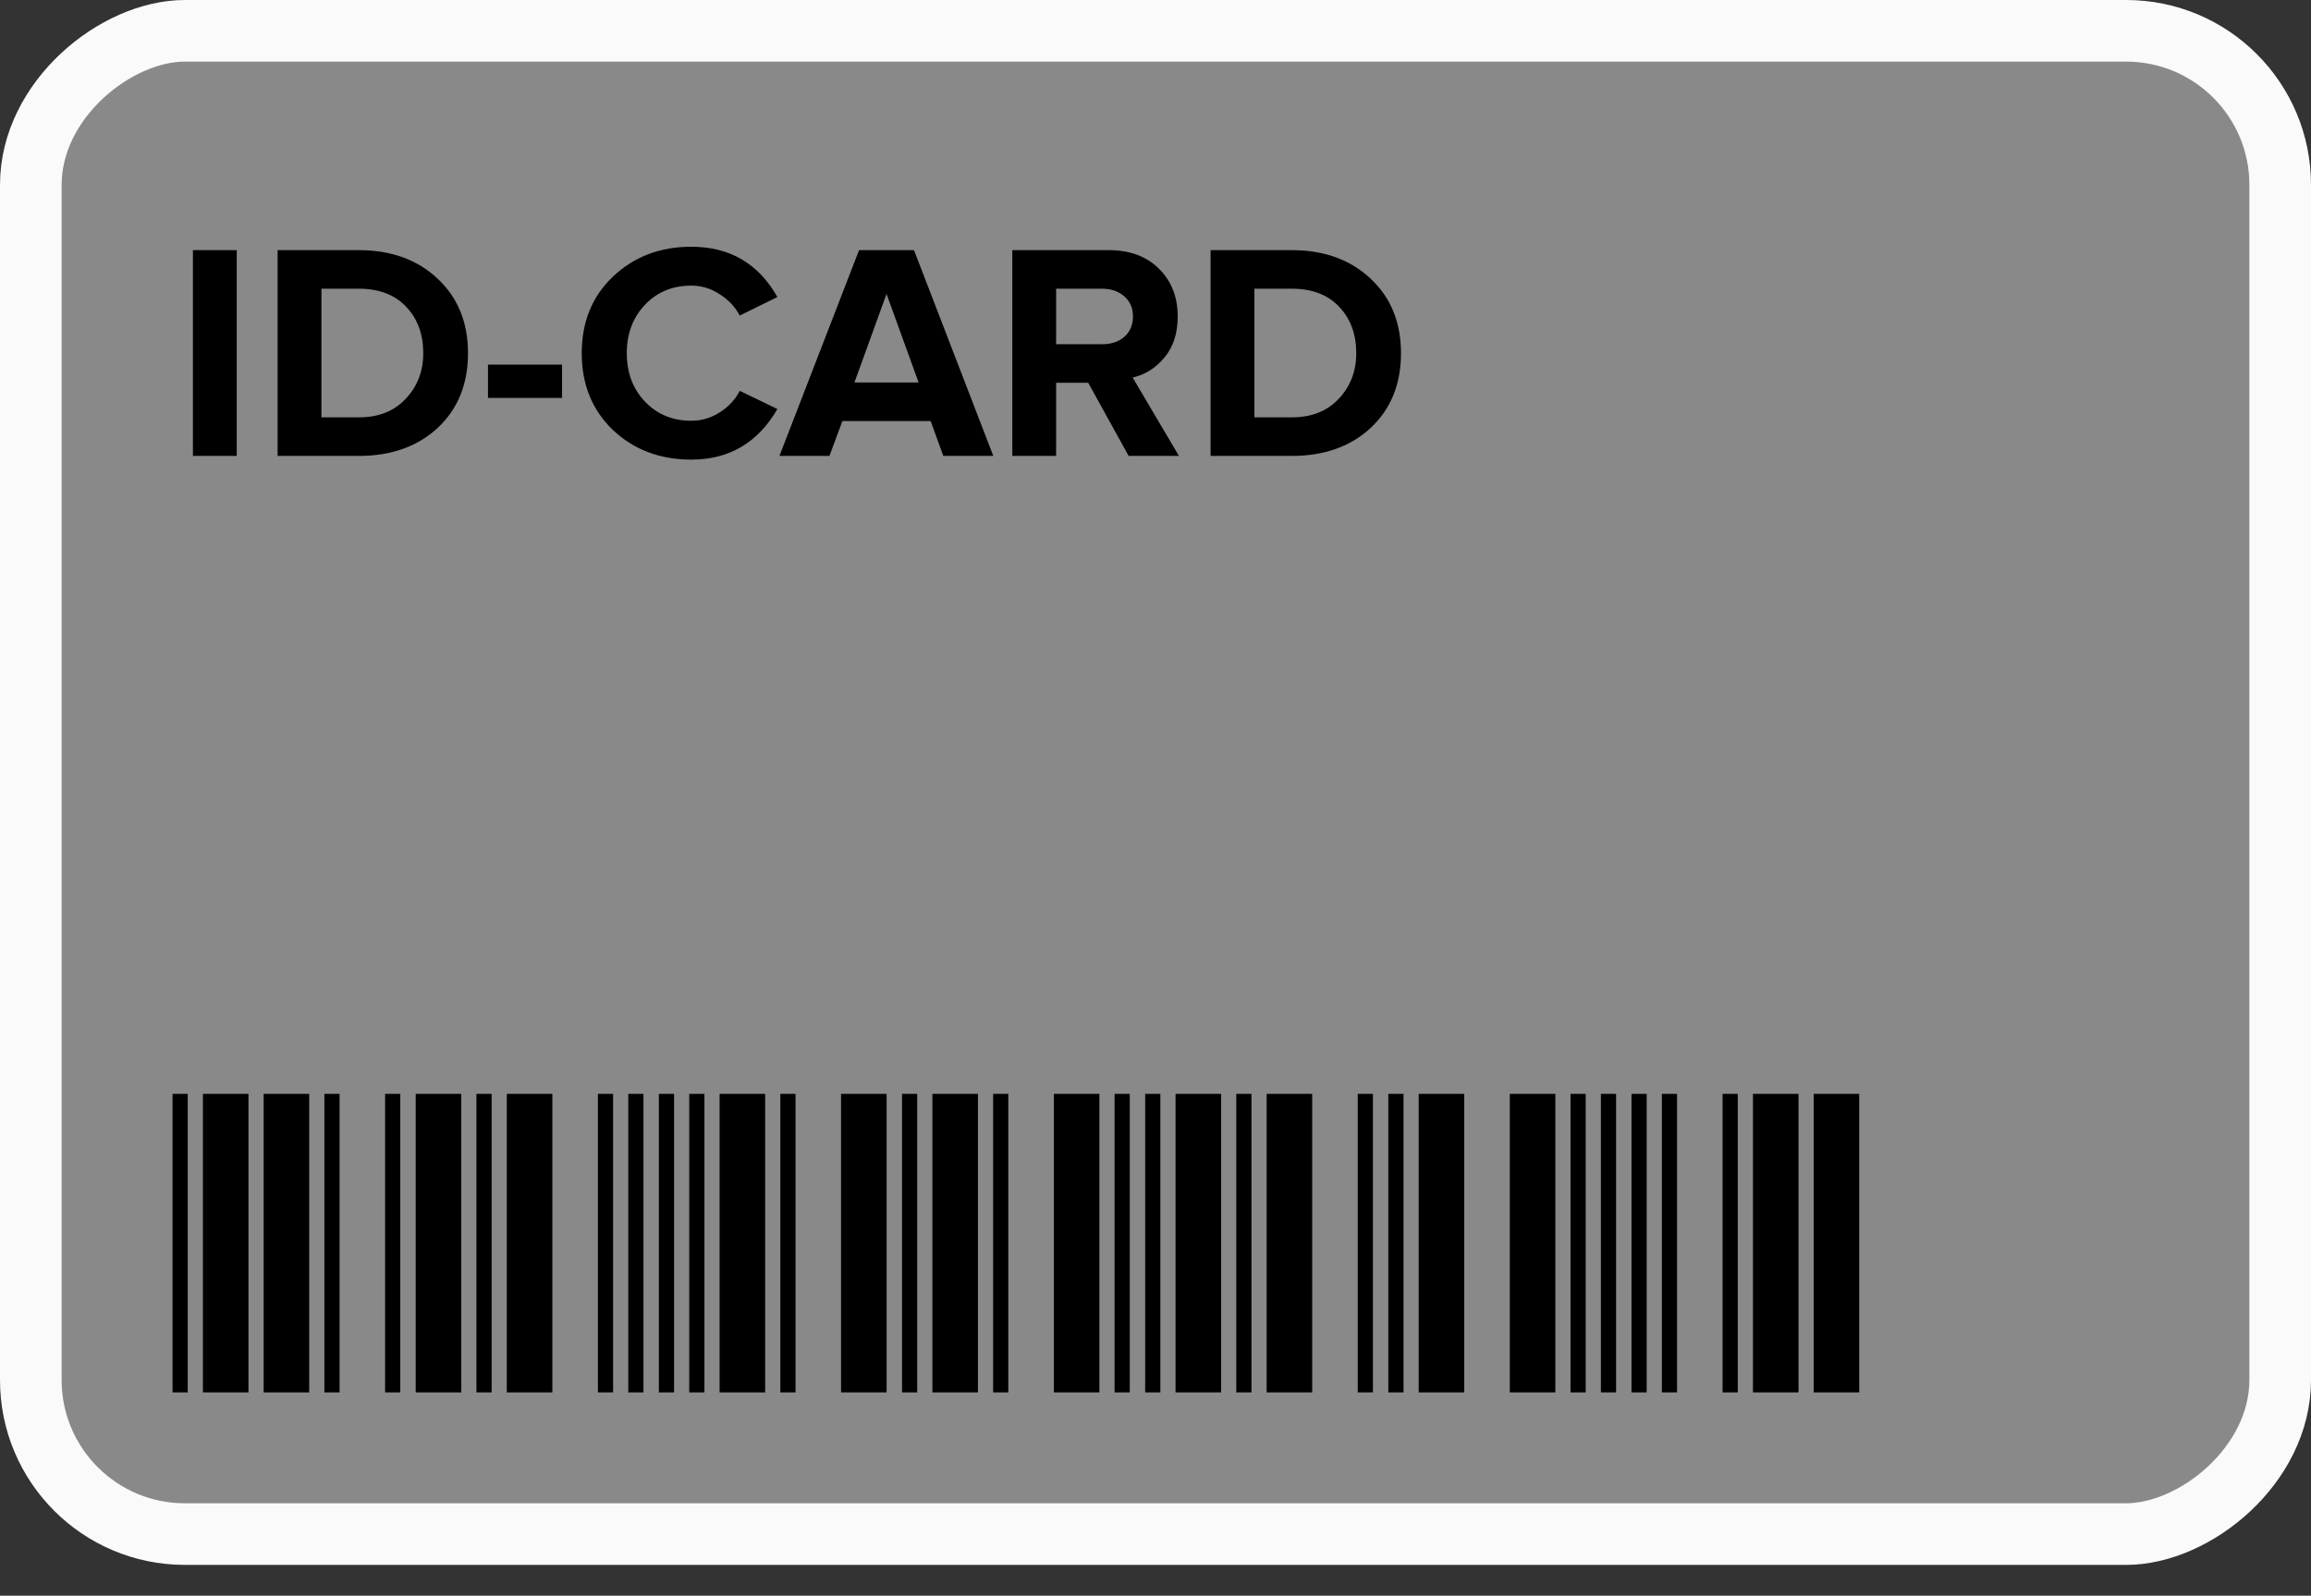 <svg width="375" height="259" viewBox="0 0 375 259" fill="none" xmlns="http://www.w3.org/2000/svg">
<rect x="0" y="0" width="375" height="259" fill="#333333" stroke="none"/>
<rect x="370" y="5" width="244" height="365" rx="25" transform="rotate(90 370 5)" fill="#898989" stroke="#FAFAFA" stroke-width="10"/>
<path d="M38.415 74H31.305V40.601H38.415V74ZM58.215 74H45.046V40.601H58.215C63.456 40.601 67.712 42.136 70.984 45.208C74.289 48.279 75.941 52.318 75.941 57.325C75.941 62.333 74.305 66.372 71.034 69.443C67.763 72.481 63.49 74 58.215 74ZM58.215 67.741C61.42 67.741 63.957 66.739 65.826 64.736C67.729 62.733 68.68 60.263 68.68 57.325C68.68 54.254 67.763 51.751 65.927 49.814C64.09 47.845 61.52 46.86 58.215 46.86H52.156V67.741H58.215ZM91.202 64.586H79.185V59.178H91.202V64.586ZM112.173 74.601C107.099 74.601 102.86 72.999 99.455 69.794C96.083 66.556 94.397 62.4 94.397 57.325C94.397 52.251 96.083 48.112 99.455 44.907C102.86 41.669 107.099 40.05 112.173 40.05C118.416 40.05 123.073 42.771 126.144 48.212L120.035 51.217C119.301 49.814 118.216 48.663 116.78 47.761C115.378 46.827 113.843 46.359 112.173 46.359C109.136 46.359 106.632 47.394 104.662 49.464C102.693 51.534 101.708 54.154 101.708 57.325C101.708 60.497 102.693 63.117 104.662 65.187C106.632 67.257 109.136 68.292 112.173 68.292C113.843 68.292 115.378 67.841 116.78 66.94C118.216 66.038 119.301 64.87 120.035 63.434L126.144 66.389C122.973 71.864 118.316 74.601 112.173 74.601ZM161.18 74H153.068L151.015 68.342H136.694L134.591 74H126.479L139.398 40.601H148.311L161.18 74ZM149.062 62.083L143.854 47.711L138.647 62.083H149.062ZM191.304 74H183.142L176.582 62.133H171.375V74H164.264V40.601H179.887C183.325 40.601 186.046 41.602 188.049 43.605C190.085 45.608 191.104 48.195 191.104 51.367C191.104 54.104 190.386 56.324 188.95 58.026C187.548 59.729 185.829 60.814 183.793 61.281L191.304 74ZM178.835 55.873C180.304 55.873 181.506 55.473 182.441 54.672C183.375 53.837 183.843 52.735 183.843 51.367C183.843 49.998 183.375 48.913 182.441 48.112C181.506 47.277 180.304 46.86 178.835 46.86H171.375V55.873H178.835ZM209.61 74H196.44V40.601H209.61C214.851 40.601 219.107 42.136 222.378 45.208C225.683 48.279 227.336 52.318 227.336 57.325C227.336 62.333 225.7 66.372 222.429 69.443C219.157 72.481 214.884 74 209.61 74ZM209.61 67.741C212.814 67.741 215.351 66.739 217.221 64.736C219.124 62.733 220.075 60.263 220.075 57.325C220.075 54.254 219.157 51.751 217.321 49.814C215.485 47.845 212.915 46.86 209.61 46.86H203.551V67.741H209.61Z" fill="black"/>
<path d="M28 226V177.549H30.464V226H28ZM32.927 226V177.549H40.318V226H32.927ZM42.782 226V177.549H50.173V226H42.782ZM52.636 226V177.549H55.1V226H52.636ZM62.491 226V177.549H64.954V226H62.491ZM67.457 226V177.549H74.847V226H67.457ZM77.311 226V177.549H79.775V226H77.311ZM82.238 226V177.549H89.629V226H82.238ZM97.02 226V177.549H99.484V226H97.02ZM101.947 226V177.549H104.411V226H101.947ZM106.913 226V177.549H109.377V226H106.913ZM111.84 226V177.549H114.304V226H111.84ZM116.767 226V177.549H124.158V226H116.767ZM126.622 226V177.549H129.086V226H126.622ZM136.476 226V177.549H143.867V226H136.476ZM146.369 226V177.549H148.833V226H146.369ZM151.297 226V177.549H158.687V226H151.297ZM161.151 226V177.549H163.615V226H161.151ZM171.006 226V177.549H178.396V226H171.006ZM180.86 226V177.549H183.324V226H180.86ZM185.826 226V177.549H188.289V226H185.826ZM190.753 226V177.549H198.144V226H190.753ZM200.608 226V177.549H203.071V226H200.608ZM205.535 226V177.549H212.926V226H205.535ZM220.317 226V177.549H222.78V226H220.317ZM225.282 226V177.549H227.746V226H225.282ZM230.21 226V177.549H237.6V226H230.21ZM244.991 226V177.549H252.382V226H244.991ZM254.846 226V177.549H257.309V226H254.846ZM259.773 226V177.549H262.237V226H259.773ZM264.739 226V177.549H267.202V226H264.739ZM269.666 226V177.549H272.13V226H269.666ZM279.52 226V177.549H281.984V226H279.52ZM284.448 226V177.549H291.839V226H284.448ZM294.302 226V177.549H301.693V226H294.302Z" fill="black"/>
</svg>

